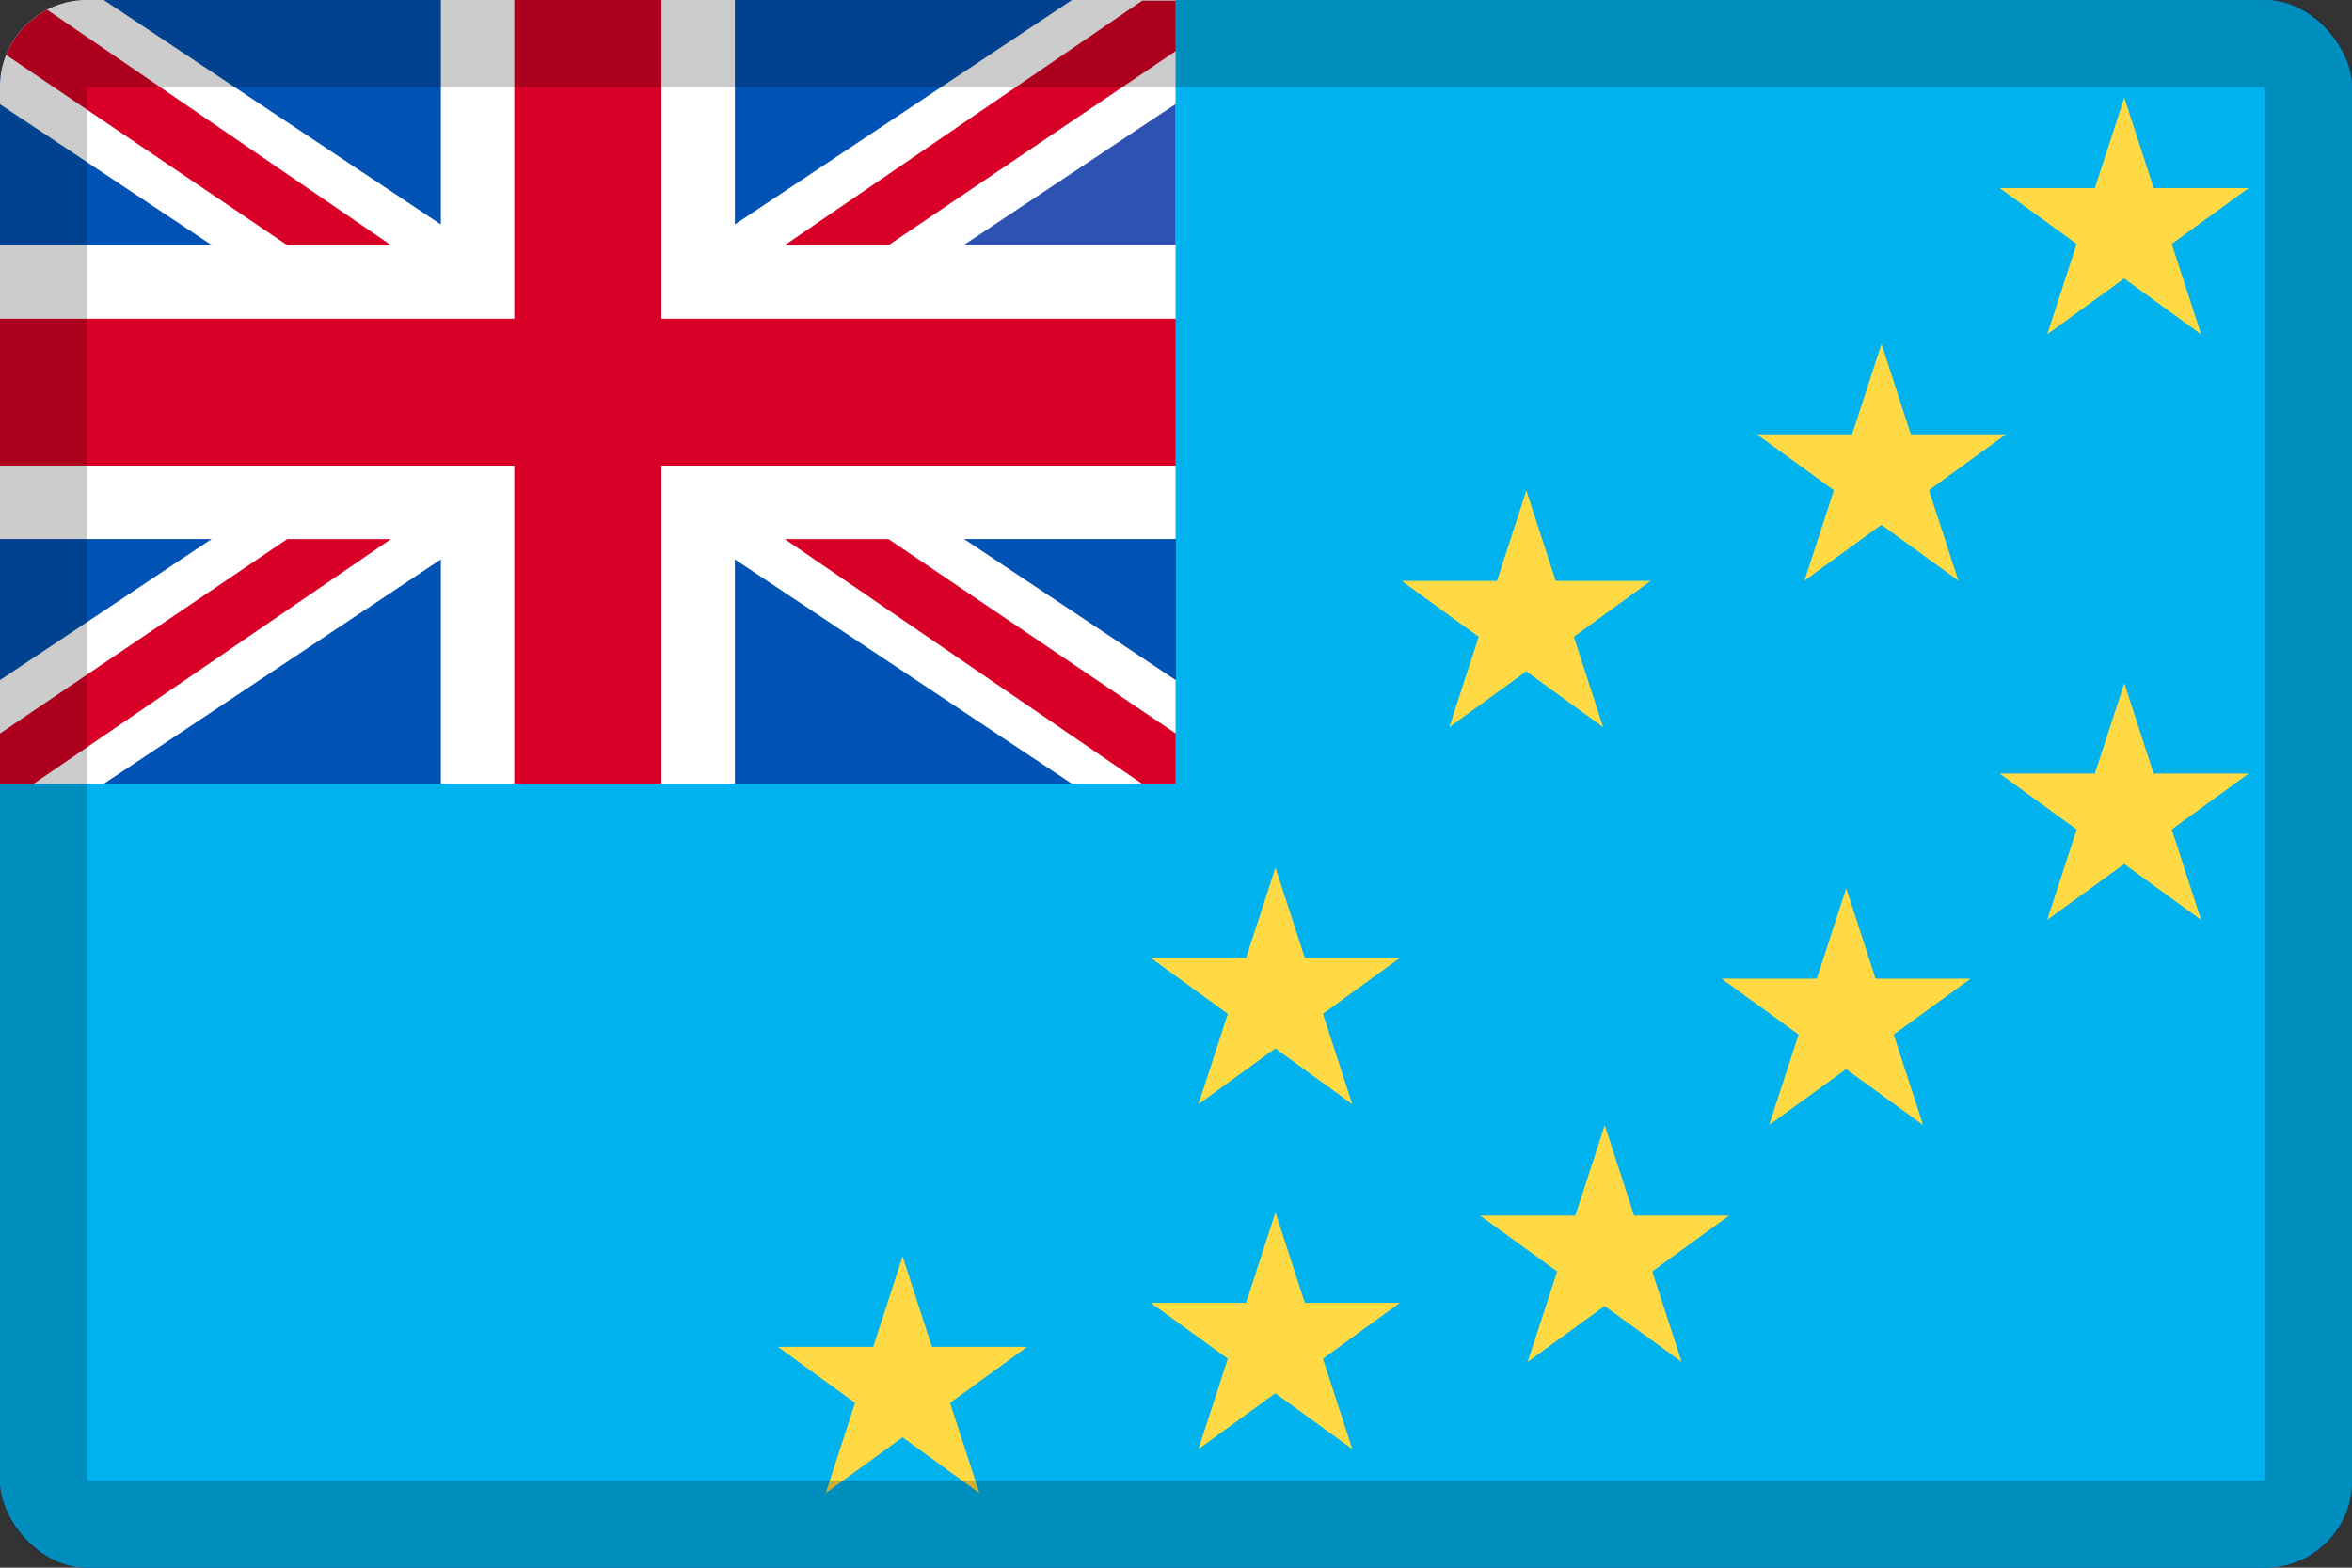 <svg width="27" height="18" viewBox="0 0 27 18" fill="none" xmlns="http://www.w3.org/2000/svg">
<rect x="0" y="0" width="27" height="18" fill="#333333" stroke="none"/>
<g clip-path="url(#clip0_109_43680)">
<path d="M0 0H27V18H0V0Z" fill="#0052B4"/>
<path d="M0 9H13.5V0H27V18H0V9Z" fill="#00B2EE"/>
<path d="M10.361 14.426L11.243 17.144L8.93 15.464H11.792L9.479 17.144L10.361 14.426ZM21.194 10.199L22.076 12.917L19.763 11.237H22.622L20.309 12.917L21.194 10.199ZM24.386 7.844L25.268 10.562L22.955 8.882H25.814L23.501 10.562L24.386 7.844ZM24.386 1.121L25.268 3.839L22.955 2.159H25.814L23.501 3.839L24.386 1.121Z" fill="#FFDA44"/>
<path d="M13.497 0V6.189H11.067L13.497 7.809V9H12.306L8.436 6.423V9H5.061V6.423L1.191 9H0V7.809L2.43 6.189H0V2.814H2.43L0 1.197V0H1.191L5.061 2.577V0H8.436V2.577L12.306 0H13.497Z" fill="white"/>
<path d="M7.593 0H5.904V3.66H0V5.346H5.904V9H7.593V5.346H13.497V3.66H7.593V0Z" fill="#D80027"/>
<path d="M13.496 1.195V2.812H11.066L13.496 1.195Z" fill="#2E52B2"/>
<path d="M0 9.001V8.422L3.297 6.19H4.488L0.384 9.001H0ZM0.384 0.004L4.488 2.815H3.297L0 0.583V0.004H0.384ZM13.497 0.007V0.586L10.2 2.815H9.009L13.113 0.007H13.497ZM13.113 9.001L9.009 6.19H10.2L13.497 8.422V9.001H13.113Z" fill="#D80027"/>
<path d="M21.599 3.949L22.481 6.667L20.168 4.987H23.027L20.714 6.667L21.599 3.949ZM17.522 5.632L18.404 8.35L16.091 6.67H18.95L16.637 8.35L17.522 5.632ZM18.422 12.919L19.304 15.637L16.991 13.957H19.85L17.537 15.637L18.422 12.919ZM14.642 9.961L15.524 12.679L13.211 10.999H16.07L13.757 12.679L14.642 9.961ZM14.642 13.921L15.524 16.639L13.211 14.959H16.07L13.757 16.639L14.642 13.921Z" fill="#FFDA44"/>
</g>
<rect x="0.5" y="0.5" width="26" height="17" rx="0.5" stroke="black" stroke-opacity="0.2"/>
<defs>
<clipPath id="clip0_109_43680">
<rect width="27" height="18" rx="1" fill="white"/>
</clipPath>
</defs>
</svg>
